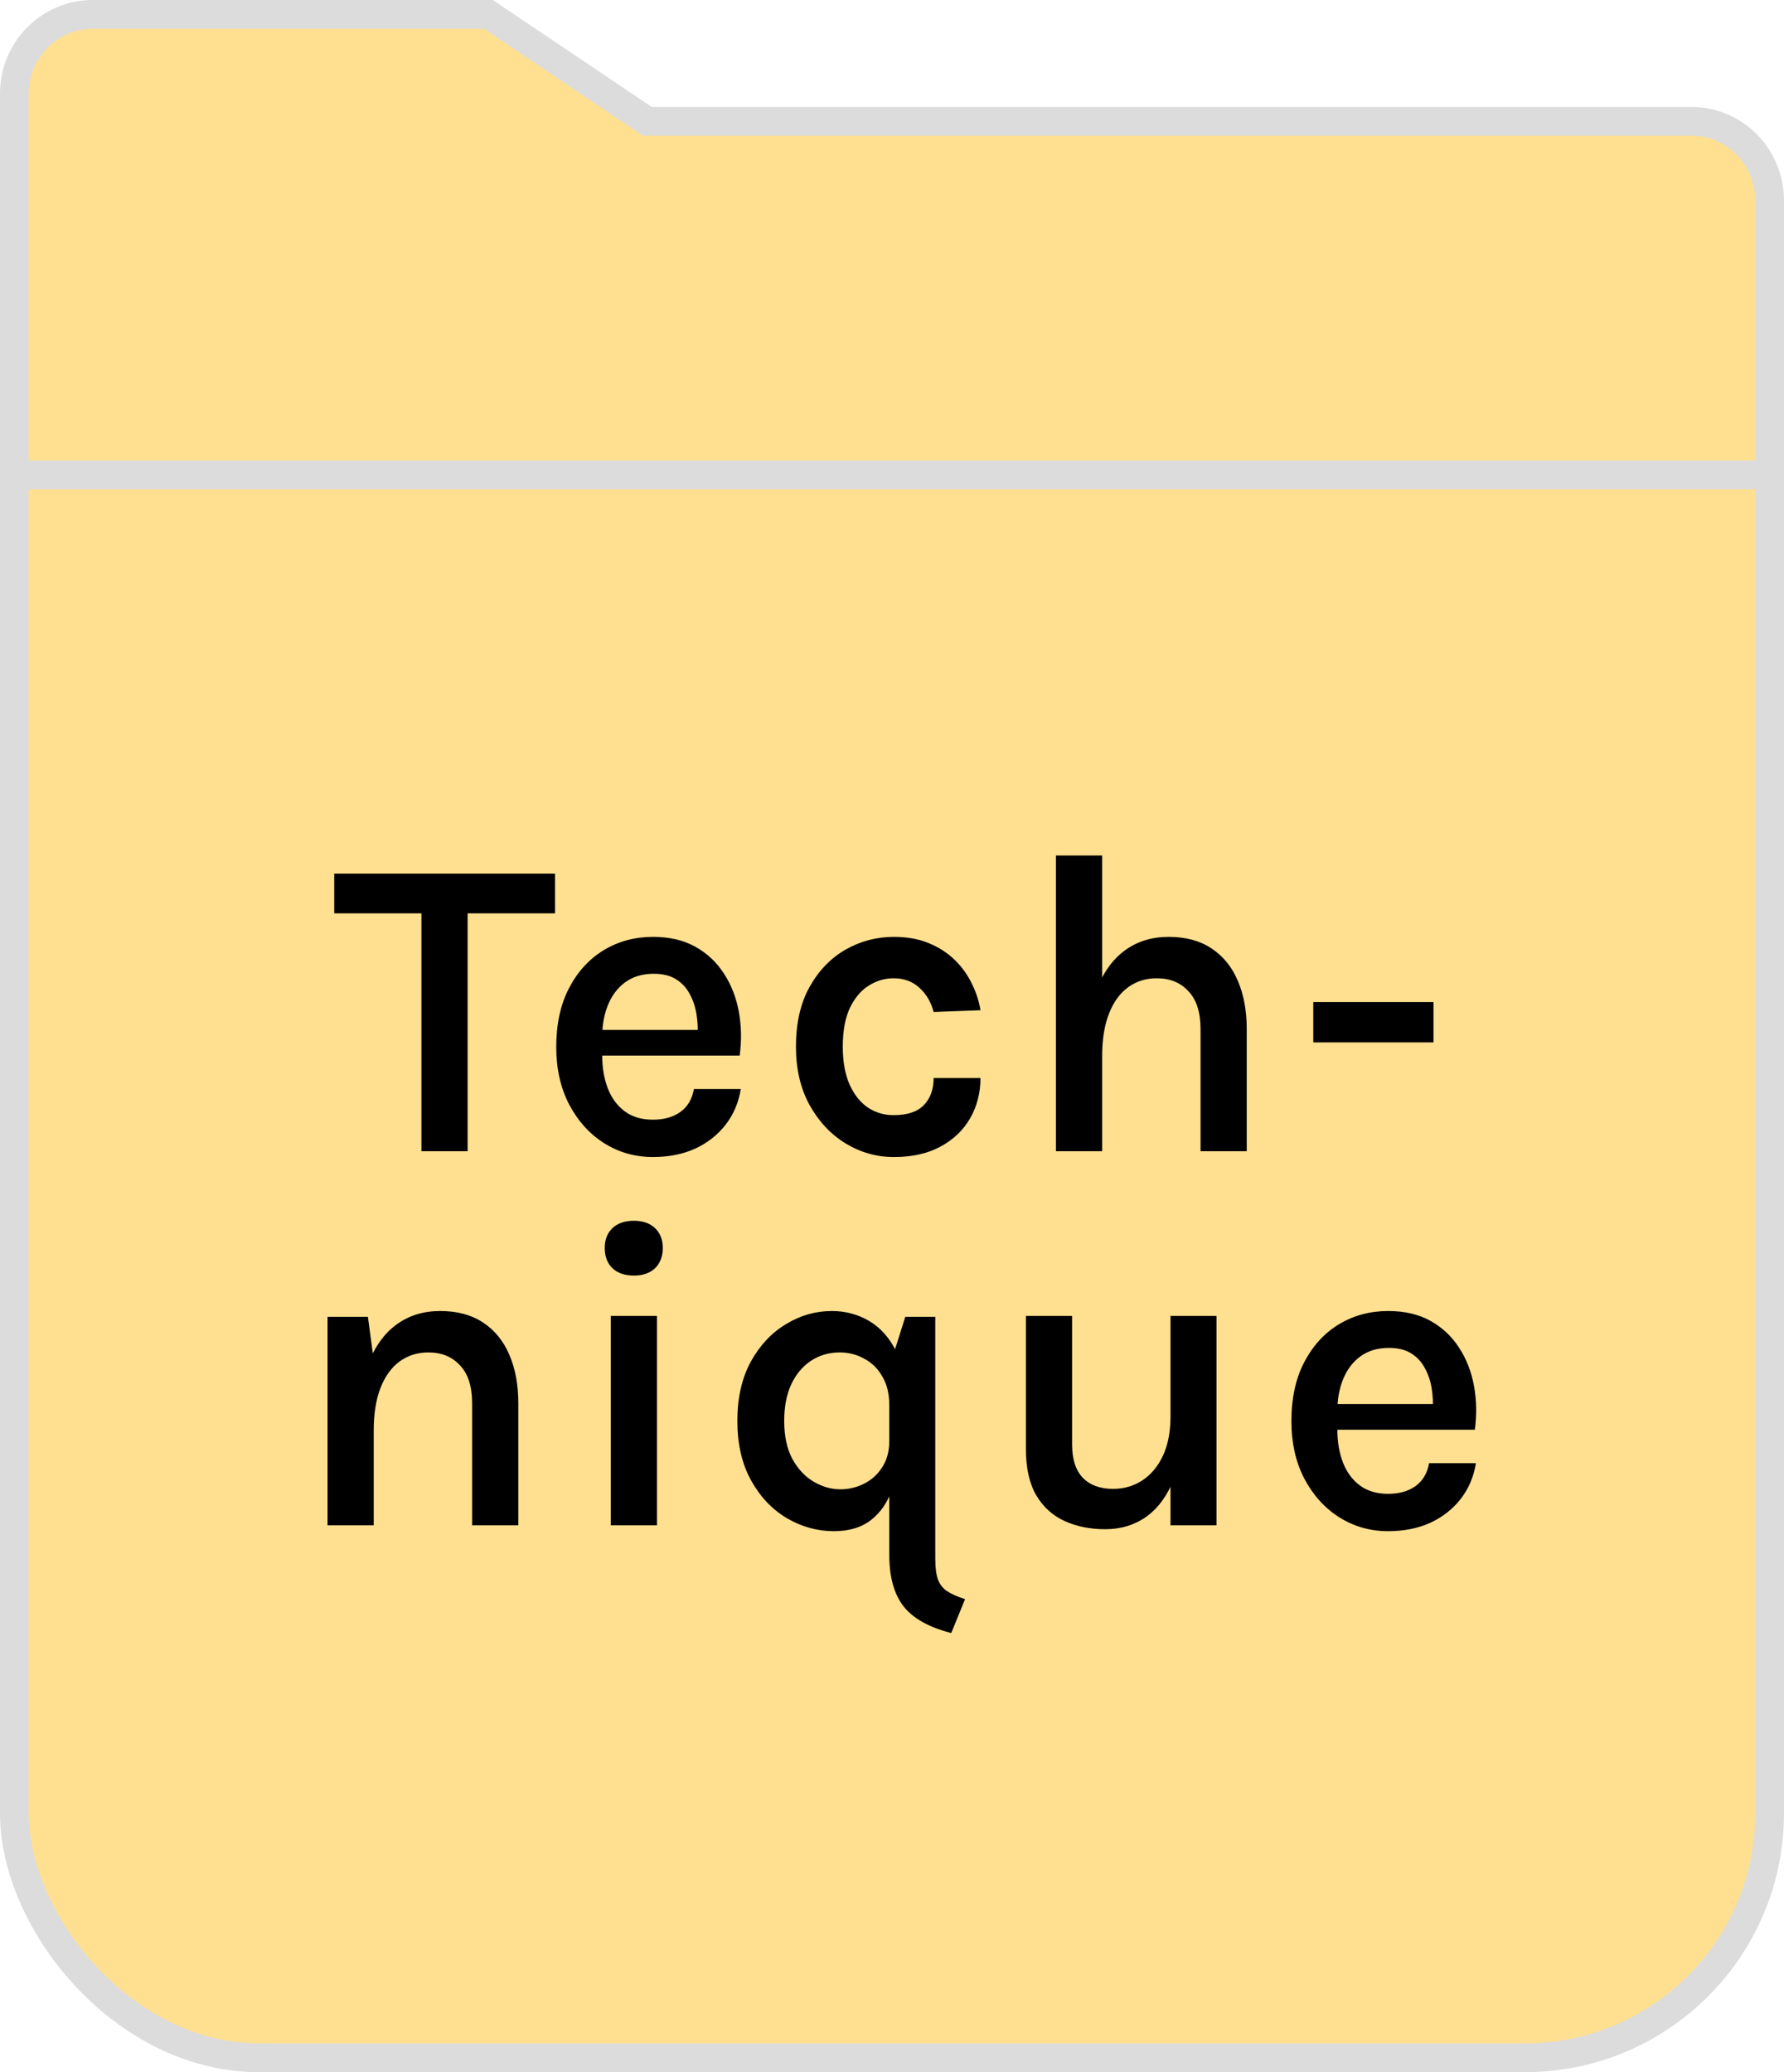 <svg width="62" height="72" viewBox="0 0 62 72" fill="none" xmlns="http://www.w3.org/2000/svg">
<rect x="0.5" y="8.5" width="61" height="63" rx="8.5" fill="#FFE090" stroke="#DCDCDC"/>
<path d="M22.369 4.129L22.495 4.214H22.648H58.778C59.499 4.214 60.191 4.503 60.701 5.018C61.212 5.534 61.5 6.234 61.5 6.964V16.5H0.5V3.25C0.5 2.519 0.788 1.819 1.299 1.304C1.809 0.789 2.501 0.5 3.222 0.5H16.973L22.369 4.129Z" fill="#FFE090" stroke="#DCDCDC"/>
<path d="M11.616 31.735V30.355H19.288V31.735H15.891L16.251 31.367V40H14.646V31.367L15.006 31.735H11.616ZM22.692 40.203C22.072 40.203 21.506 40.042 20.997 39.722C20.491 39.403 20.087 38.955 19.782 38.38C19.482 37.805 19.331 37.138 19.331 36.377C19.331 35.578 19.482 34.892 19.782 34.322C20.081 33.752 20.484 33.315 20.989 33.01C21.499 32.705 22.067 32.553 22.692 32.553C23.267 32.553 23.759 32.667 24.169 32.898C24.579 33.127 24.909 33.438 25.159 33.828C25.414 34.218 25.587 34.66 25.677 35.155C25.767 35.645 25.776 36.153 25.706 36.678H20.614V35.785H24.589L24.244 36.01C24.259 35.755 24.247 35.5 24.206 35.245C24.166 34.99 24.089 34.758 23.974 34.547C23.864 34.333 23.706 34.16 23.502 34.03C23.297 33.9 23.037 33.835 22.721 33.835C22.331 33.835 22.002 33.932 21.732 34.127C21.466 34.322 21.267 34.585 21.131 34.915C20.997 35.245 20.929 35.612 20.929 36.017V36.663C20.929 37.097 20.994 37.483 21.124 37.818C21.254 38.153 21.449 38.417 21.709 38.612C21.969 38.807 22.297 38.905 22.692 38.905C23.072 38.905 23.387 38.818 23.637 38.642C23.892 38.462 24.052 38.195 24.116 37.84H25.744C25.669 38.31 25.494 38.722 25.219 39.078C24.944 39.432 24.591 39.71 24.162 39.91C23.732 40.105 23.241 40.203 22.692 40.203ZM31.067 40.203C30.467 40.203 29.907 40.045 29.387 39.73C28.872 39.415 28.455 38.97 28.135 38.395C27.82 37.82 27.662 37.145 27.662 36.37C27.662 35.55 27.82 34.858 28.135 34.292C28.455 33.722 28.872 33.29 29.387 32.995C29.907 32.7 30.467 32.553 31.067 32.553C31.522 32.553 31.925 32.625 32.275 32.77C32.63 32.915 32.932 33.11 33.182 33.355C33.432 33.6 33.63 33.875 33.775 34.18C33.925 34.48 34.025 34.788 34.075 35.102L32.447 35.163C32.357 34.818 32.192 34.538 31.952 34.322C31.717 34.102 31.417 33.992 31.052 33.992C30.747 33.992 30.46 34.078 30.19 34.248C29.925 34.413 29.707 34.67 29.537 35.02C29.372 35.37 29.29 35.82 29.29 36.37C29.29 36.885 29.367 37.32 29.522 37.675C29.677 38.025 29.887 38.292 30.152 38.477C30.422 38.657 30.722 38.748 31.052 38.748C31.527 38.748 31.877 38.633 32.102 38.403C32.332 38.167 32.447 37.852 32.447 37.458H34.075C34.075 37.968 33.957 38.43 33.722 38.845C33.487 39.26 33.145 39.59 32.695 39.835C32.25 40.08 31.707 40.203 31.067 40.203ZM41.723 40V35.755C41.723 35.175 41.583 34.737 41.303 34.443C41.028 34.142 40.661 33.992 40.201 33.992C39.826 33.992 39.496 34.095 39.211 34.3C38.926 34.505 38.703 34.81 38.543 35.215C38.383 35.62 38.303 36.117 38.303 36.708H37.756C37.756 35.792 37.871 35.028 38.101 34.413C38.336 33.797 38.666 33.335 39.091 33.025C39.521 32.71 40.028 32.553 40.613 32.553C41.203 32.553 41.698 32.685 42.098 32.95C42.503 33.215 42.808 33.587 43.013 34.068C43.223 34.547 43.328 35.11 43.328 35.755V40H41.723ZM36.698 40V29.725H38.303V40H36.698ZM45.641 36.22V34.818H49.819V36.22H45.641ZM16.408 53V48.755C16.408 48.175 16.268 47.737 15.988 47.443C15.713 47.142 15.346 46.992 14.886 46.992C14.511 46.992 14.181 47.095 13.896 47.3C13.611 47.505 13.388 47.81 13.228 48.215C13.068 48.62 12.988 49.117 12.988 49.708H12.441C12.441 48.792 12.556 48.028 12.786 47.413C13.021 46.797 13.351 46.335 13.776 46.025C14.206 45.71 14.713 45.553 15.298 45.553C15.888 45.553 16.383 45.685 16.783 45.95C17.188 46.215 17.493 46.587 17.698 47.068C17.908 47.547 18.013 48.11 18.013 48.755V53H16.408ZM11.383 53V45.755H12.786L12.988 47.255V53H11.383ZM22.029 44.322C21.714 44.322 21.466 44.237 21.286 44.068C21.106 43.892 21.016 43.657 21.016 43.362C21.016 43.072 21.106 42.843 21.286 42.672C21.466 42.502 21.714 42.417 22.029 42.417C22.339 42.417 22.584 42.502 22.764 42.672C22.944 42.843 23.034 43.072 23.034 43.362C23.034 43.657 22.944 43.892 22.764 44.068C22.584 44.237 22.339 44.322 22.029 44.322ZM21.226 53V45.725H22.831V53H21.226ZM28.986 53.203C28.401 53.203 27.851 53.05 27.336 52.745C26.826 52.44 26.414 52.002 26.099 51.432C25.784 50.862 25.626 50.175 25.626 49.37C25.626 48.57 25.781 47.885 26.091 47.315C26.406 46.745 26.814 46.31 27.314 46.01C27.814 45.705 28.346 45.553 28.911 45.553C29.386 45.553 29.821 45.67 30.216 45.905C30.611 46.14 30.926 46.5 31.161 46.985C31.401 47.47 31.521 48.085 31.521 48.83H30.906C30.906 48.435 30.826 48.102 30.666 47.833C30.511 47.557 30.301 47.35 30.036 47.21C29.776 47.065 29.491 46.992 29.181 46.992C28.816 46.992 28.486 47.087 28.191 47.278C27.901 47.468 27.671 47.74 27.501 48.095C27.336 48.45 27.254 48.875 27.254 49.37C27.254 49.9 27.349 50.343 27.539 50.697C27.734 51.047 27.981 51.31 28.281 51.485C28.581 51.66 28.889 51.748 29.204 51.748C29.499 51.748 29.774 51.682 30.029 51.553C30.289 51.422 30.499 51.233 30.659 50.983C30.824 50.727 30.906 50.422 30.906 50.068H31.251C31.251 50.688 31.174 51.233 31.019 51.703C30.864 52.172 30.619 52.54 30.284 52.805C29.949 53.07 29.516 53.203 28.986 53.203ZM33.059 56.742C32.279 56.542 31.724 56.23 31.394 55.805C31.069 55.38 30.906 54.79 30.906 54.035V47.517L31.461 45.755H32.504V54.148C32.504 54.458 32.534 54.7 32.594 54.875C32.659 55.05 32.766 55.188 32.916 55.288C33.066 55.388 33.274 55.48 33.539 55.565L33.059 56.742ZM40.679 45.725H42.277V53H40.679V45.725ZM35.654 45.725H37.259V50.195C37.259 50.705 37.384 51.09 37.634 51.35C37.884 51.605 38.234 51.733 38.684 51.733C39.059 51.733 39.397 51.635 39.697 51.44C40.002 51.24 40.242 50.953 40.417 50.578C40.592 50.203 40.679 49.748 40.679 49.212H41.144C41.144 50.078 41.029 50.803 40.799 51.388C40.569 51.968 40.249 52.405 39.839 52.7C39.429 52.99 38.952 53.135 38.407 53.135C37.887 53.135 37.417 53.04 36.997 52.85C36.582 52.66 36.254 52.362 36.014 51.958C35.774 51.547 35.654 51.013 35.654 50.352V45.725ZM48.241 53.203C47.621 53.203 47.056 53.042 46.546 52.722C46.041 52.403 45.636 51.955 45.331 51.38C45.031 50.805 44.881 50.138 44.881 49.377C44.881 48.578 45.031 47.892 45.331 47.322C45.631 46.752 46.033 46.315 46.538 46.01C47.048 45.705 47.616 45.553 48.241 45.553C48.816 45.553 49.308 45.667 49.718 45.898C50.128 46.127 50.458 46.438 50.708 46.828C50.963 47.218 51.136 47.66 51.226 48.155C51.316 48.645 51.326 49.153 51.256 49.678H46.163V48.785H50.138L49.793 49.01C49.808 48.755 49.796 48.5 49.756 48.245C49.716 47.99 49.638 47.758 49.523 47.547C49.413 47.333 49.256 47.16 49.051 47.03C48.846 46.9 48.586 46.835 48.271 46.835C47.881 46.835 47.551 46.932 47.281 47.127C47.016 47.322 46.816 47.585 46.681 47.915C46.546 48.245 46.478 48.612 46.478 49.017V49.663C46.478 50.097 46.543 50.483 46.673 50.818C46.803 51.153 46.998 51.417 47.258 51.612C47.518 51.807 47.846 51.905 48.241 51.905C48.621 51.905 48.936 51.818 49.186 51.642C49.441 51.462 49.601 51.195 49.666 50.84H51.293C51.218 51.31 51.043 51.722 50.768 52.078C50.493 52.432 50.141 52.71 49.711 52.91C49.281 53.105 48.791 53.203 48.241 53.203Z" fill="black"/>
</svg>
